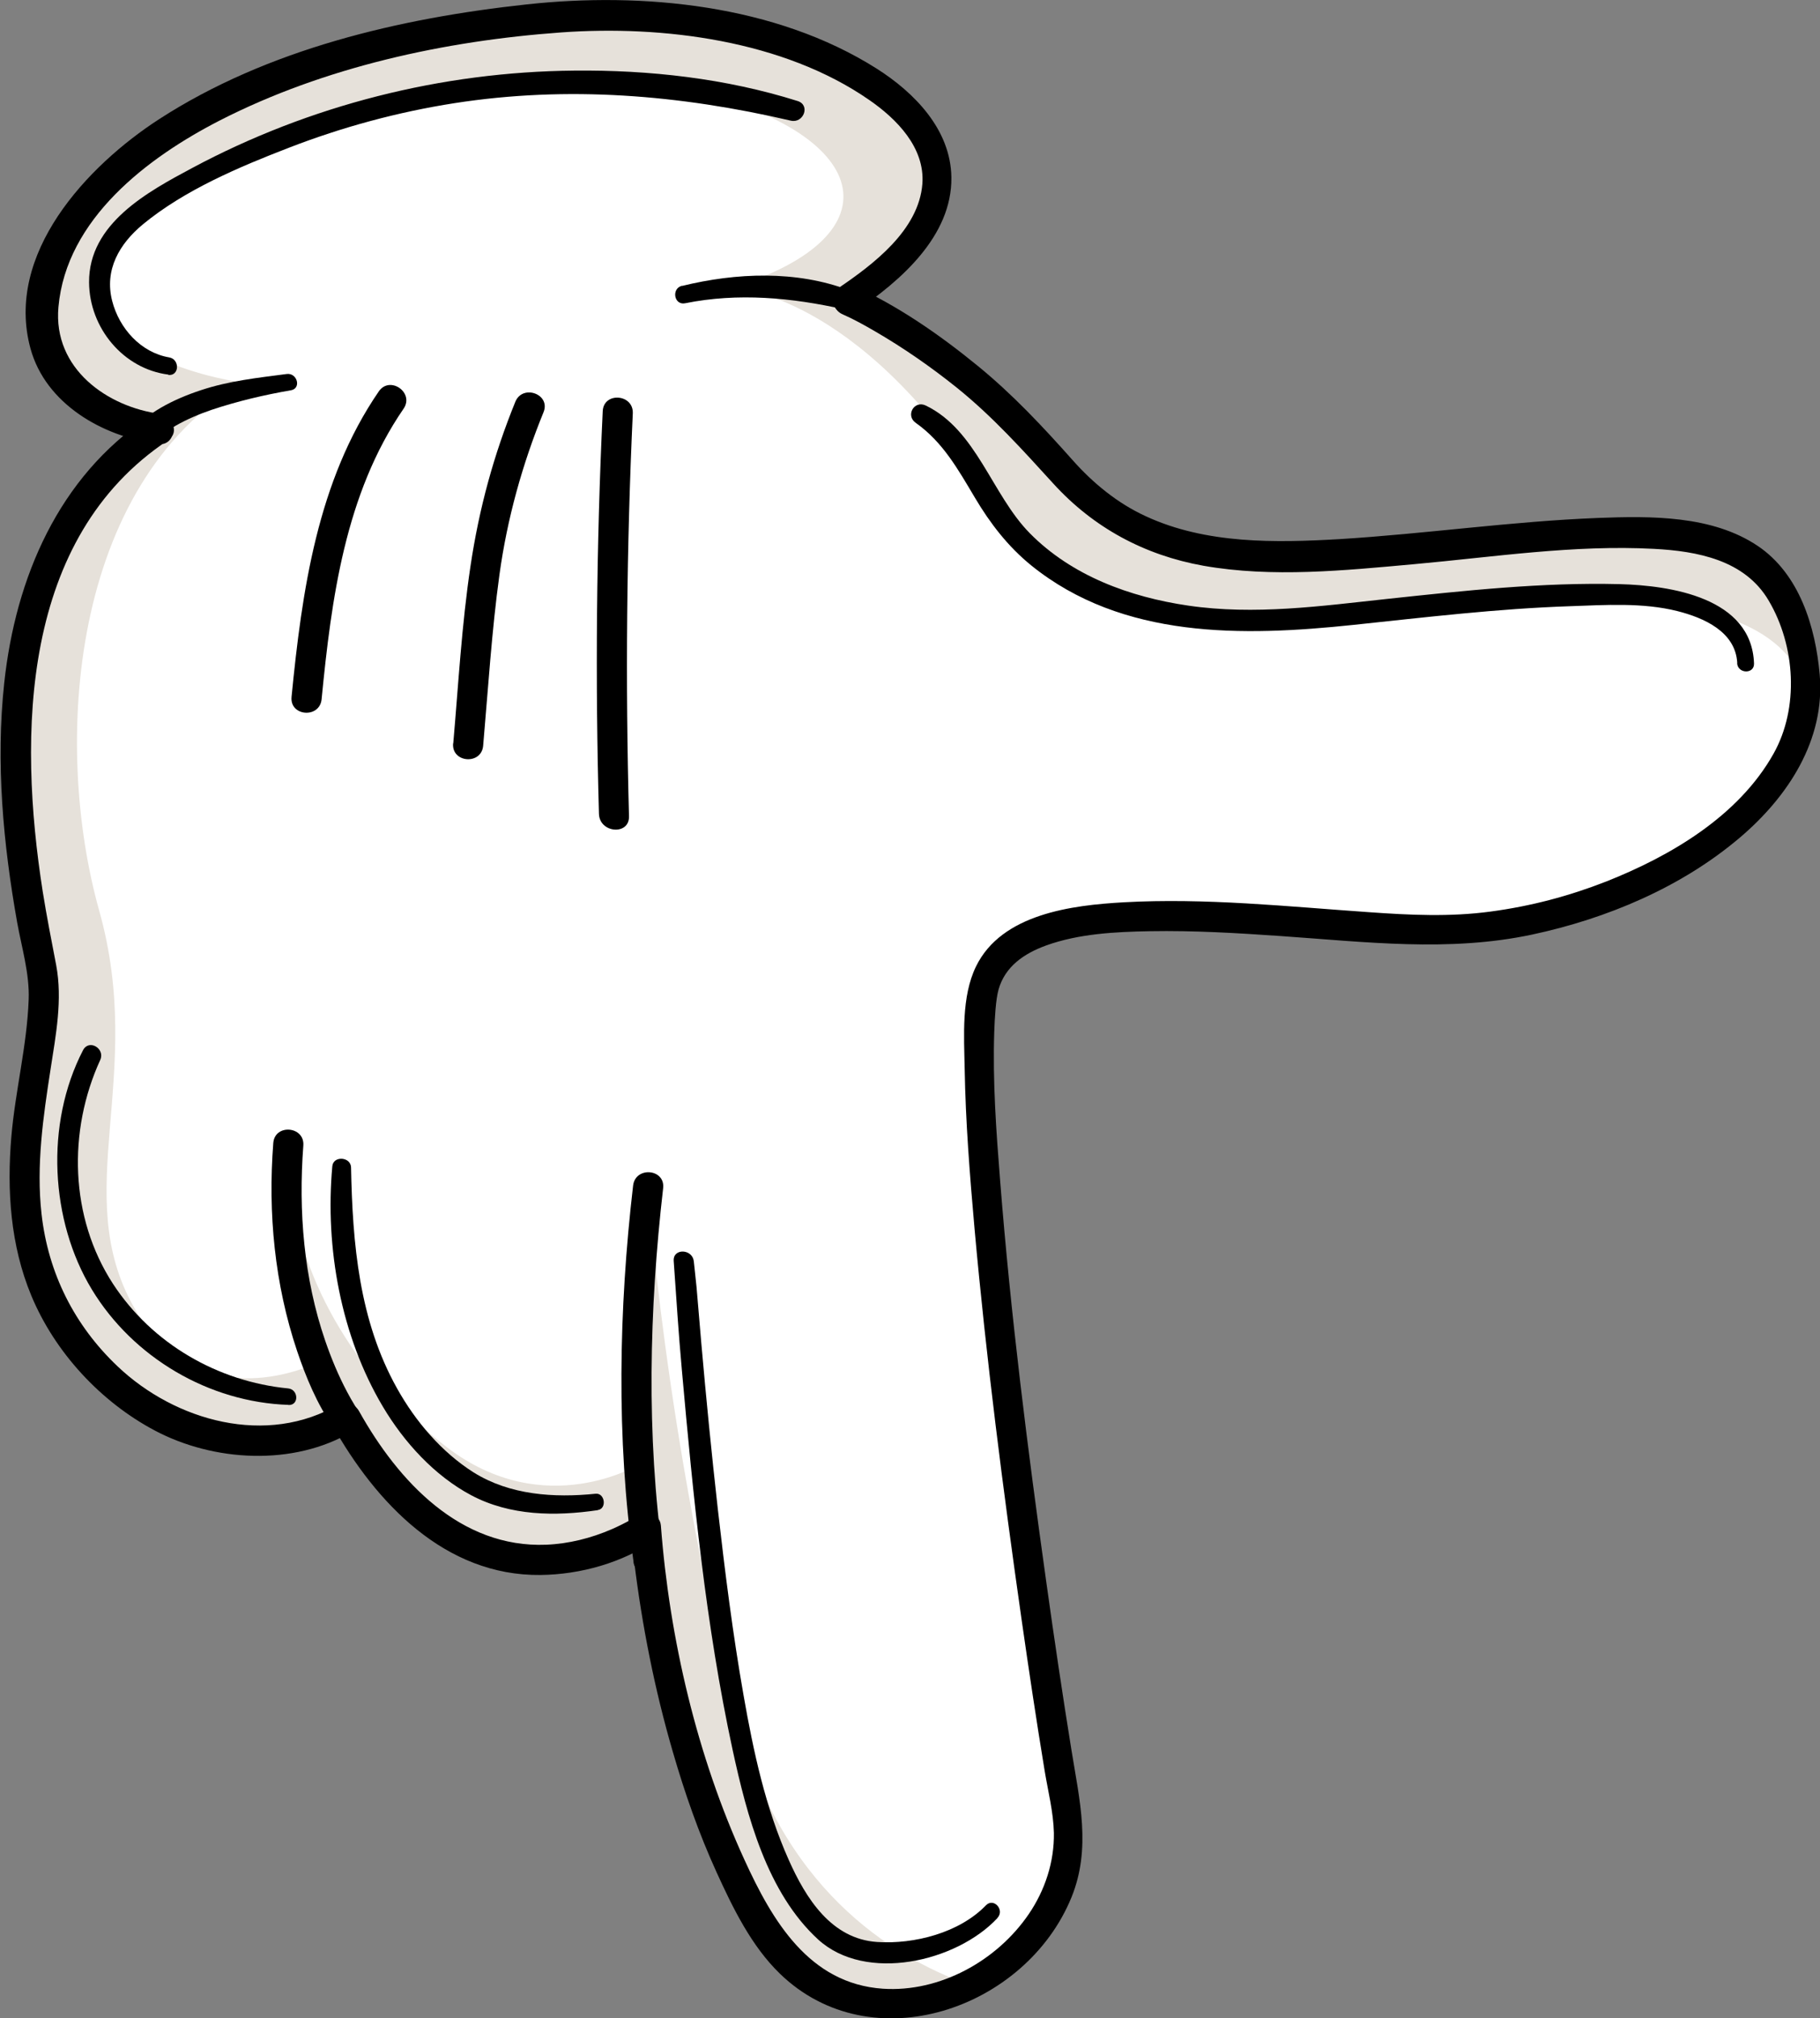 <svg width="83" height="92" viewBox="0 0 83 92" fill="none" xmlns="http://www.w3.org/2000/svg">
<rect x="0" y="0" width="83" height="92" fill="#808080" stroke="none"/>
<g clip-path="url(#clip0_242_2)">
<path d="M7.181 19.527C7.181 19.527 0.413 18.674 2.189 12.507C3.966 6.34 13.144 1.956 24.747 0.819C36.349 -0.319 49.563 6.34 38.608 13.645C38.608 13.645 43.765 15.92 48.117 21.115C52.468 26.311 57.784 25.659 67.775 24.688C77.766 23.716 81.471 24.036 82.276 30.695C83.082 37.354 72.609 42.868 64.229 42.383C55.849 41.897 46.182 40.434 44.894 44.818C43.606 49.202 47.311 75.339 48.599 82.476C49.886 89.621 39.255 95.302 34.738 87.831C30.228 80.361 29.422 69.651 29.422 69.651C29.422 69.651 21.524 75.172 15.726 64.622C15.726 64.622 9.763 68.194 4.124 62.027C-1.515 55.861 2.568 47.904 1.893 44.332C1.218 40.76 -2.321 25.742 7.181 19.534V19.527Z" fill="white"/>
<path d="M38.608 13.644C38.608 13.644 43.765 15.919 48.117 21.115C52.469 26.311 57.785 25.659 67.776 24.687C77.767 23.716 81.471 24.035 82.277 30.694C82.305 30.896 82.318 31.104 82.318 31.305C81.017 27.386 74.854 27.268 70.124 27.212C64.243 27.143 50.699 31.485 44.867 22.37C39.042 13.256 33.375 13.117 33.375 13.117C41.087 10.745 39.779 5.952 31.172 4.044C22.564 2.13 6.762 6.611 4.827 11.508C2.892 16.398 11.058 17.439 11.058 17.439C3.195 22.135 2.396 33.92 4.524 41.516C6.659 49.111 3.147 54.397 6.121 59.62C9.096 64.85 14.46 62.124 14.46 62.124C12.463 58.274 13.283 54.119 13.283 54.119C13.579 57.837 15.871 62.526 20.375 65.974C24.878 69.421 29.202 66.73 29.202 66.73C28.927 62.485 29.553 54.126 29.553 54.126C29.553 54.126 30.318 65.44 33.581 78.231C35.565 86.007 40.571 89.184 44.192 90.481C41.073 92.062 37.079 91.736 34.731 87.859C30.221 80.388 29.416 69.678 29.416 69.678C29.416 69.678 21.518 75.2 15.72 64.649C15.72 64.649 9.757 68.221 4.118 62.055C-1.522 55.888 2.562 47.932 1.887 44.359C1.219 40.787 -2.327 25.769 7.175 19.561C7.175 19.561 0.406 18.708 2.183 12.541C3.952 6.375 13.138 1.991 24.74 0.853C36.343 -0.284 49.556 6.375 38.601 13.679L38.608 13.644Z" fill="#E6E1DA"/>
<path d="M7.127 20.22C4.682 19.901 2.08 18.41 1.391 15.892C0.207 11.564 3.98 7.554 7.258 5.432C12.201 2.234 18.247 0.826 24.017 0.201C29.312 -0.374 35.358 0.208 39.971 3.122C41.7 4.218 43.359 5.903 43.387 8.088C43.421 10.773 41.059 12.805 39.049 14.172L38.849 12.992C40.908 13.908 42.843 15.254 44.585 16.676C46.175 17.973 47.553 19.444 48.916 20.977C49.852 22.031 50.968 22.947 52.256 23.536C54.996 24.805 58.157 24.75 61.104 24.577C65.042 24.334 68.946 23.765 72.892 23.612C75.288 23.522 78.077 23.488 80.163 24.889C82.057 26.165 82.793 28.565 82.986 30.75C83.248 33.74 81.527 36.334 79.344 38.186C76.672 40.455 73.278 41.877 69.876 42.605C66.068 43.416 62.26 42.938 58.418 42.674C56.428 42.535 54.438 42.417 52.448 42.452C50.878 42.48 49.198 42.563 47.704 43.104C46.713 43.465 45.831 44.055 45.535 45.123C45.411 45.567 45.363 46.427 45.342 47.044C45.267 49.306 45.432 51.581 45.611 53.835C46.093 59.96 46.864 66.057 47.718 72.141C48.076 74.7 48.455 77.26 48.868 79.813C49.233 82.074 49.77 84.259 48.868 86.486C46.788 91.598 39.751 94.033 35.565 89.975C34.27 88.719 33.43 86.999 32.686 85.369C31.874 83.593 31.227 81.741 30.683 79.861C29.856 77.024 29.278 74.104 28.92 71.17C28.865 70.712 28.81 70.247 28.775 69.789L29.898 70.199C28.39 71.246 26.469 71.78 24.651 71.801C20.285 71.85 17.132 68.506 15.135 64.934L16.051 65.267C13.372 66.855 9.736 66.633 7.065 65.218C4.6 63.914 2.5 61.653 1.425 59.058C0.475 56.769 0.31 54.272 0.517 51.824C0.696 49.729 1.233 47.662 1.308 45.56C1.35 44.388 0.992 43.208 0.785 42.064C0.145 38.471 -0.2 34.773 0.193 31.132C0.709 26.346 2.672 21.74 6.769 19.014C7.499 18.528 8.394 19.582 7.657 20.075C0.957 24.528 0.82 33.462 1.949 40.649C2.128 41.772 2.348 42.882 2.562 43.999C2.858 45.574 2.548 47.176 2.307 48.737C1.969 50.915 1.646 53.135 1.894 55.34C2.197 58.046 3.395 60.425 5.364 62.291C7.994 64.788 12.174 65.96 15.465 64.011C15.803 63.81 16.216 64.039 16.381 64.344C18.165 67.535 20.995 70.58 24.913 70.421C25.939 70.379 26.958 70.122 27.901 69.713C28.204 69.581 28.493 69.436 28.782 69.276C28.872 69.228 28.961 69.172 29.051 69.117C29.133 69.068 28.892 69.228 29.016 69.137C29.395 68.874 30.09 68.971 30.139 69.546C30.531 74.714 31.791 80.076 33.947 84.779C35.22 87.568 36.901 90.433 40.261 90.662C42.857 90.835 45.466 89.392 46.919 87.256C47.656 86.174 48.083 84.883 48.062 83.558C48.041 82.615 47.794 81.658 47.642 80.735C47.263 78.439 46.919 76.136 46.589 73.833C45.742 67.903 44.977 61.951 44.44 55.979C44.227 53.565 44.034 51.137 43.993 48.709C43.965 47.225 43.841 45.435 44.509 44.062C45.68 41.654 48.902 41.266 51.25 41.134C54.975 40.926 58.714 41.328 62.433 41.585C64.292 41.717 66.116 41.807 67.976 41.557C69.835 41.308 71.556 40.85 73.257 40.184C76.183 39.026 79.282 37.208 80.879 34.364C82.057 32.269 81.878 29.439 80.659 27.379C79.571 25.527 77.402 25.125 75.426 25.021C71.783 24.826 68.106 25.395 64.478 25.721C61.317 26.006 58.026 26.346 54.879 25.791C52.2 25.312 49.873 24.063 48.035 22.045C46.623 20.498 45.267 18.986 43.628 17.668C42.45 16.724 41.211 15.864 39.91 15.108C39.421 14.824 38.925 14.546 38.415 14.324C37.988 14.137 37.754 13.457 38.216 13.145C39.813 12.063 41.906 10.495 42.065 8.373C42.182 6.722 40.887 5.418 39.641 4.558C35.723 1.838 30.228 1.145 25.594 1.478C20.292 1.859 14.797 3.052 10.033 5.487C6.741 7.173 3.023 9.975 2.665 13.998C2.41 16.815 4.91 18.556 7.306 18.868C8.18 18.979 8.07 20.366 7.189 20.248L7.127 20.22Z" fill="black"/>
<path d="M31.11 13.034C33.568 12.431 36.308 12.319 38.712 13.228C39.242 13.429 39.063 14.234 38.484 14.102C36.109 13.568 33.657 13.339 31.247 13.825C30.738 13.929 30.607 13.152 31.103 13.027L31.11 13.034Z" fill="black"/>
<path d="M13.262 17.793C12.057 18.001 10.824 18.292 9.661 18.68C9.089 18.875 8.531 19.11 8.008 19.409C7.45 19.735 7.003 20.144 6.507 20.553C6.094 20.9 5.502 20.338 5.818 19.894C6.59 18.833 7.967 18.181 9.172 17.785C10.452 17.362 11.747 17.224 13.076 17.05C13.551 16.988 13.758 17.702 13.269 17.793H13.262Z" fill="black"/>
<path d="M79.227 30.23C79.151 28.794 77.698 28.163 76.493 27.858C74.916 27.462 73.208 27.58 71.597 27.636C68.292 27.747 65.001 28.142 61.709 28.489C56.69 29.016 51.195 29.141 47.029 25.777C45.969 24.916 45.156 23.862 44.461 22.69C43.696 21.407 43.001 20.151 41.761 19.277C41.286 18.944 41.686 18.236 42.216 18.486C44.536 19.603 45.232 22.551 46.96 24.306C48.881 26.255 51.532 27.219 54.183 27.608C57.213 28.052 60.243 27.629 63.266 27.303C66.784 26.928 70.33 26.54 73.869 26.63C76.183 26.692 79.881 27.24 79.991 30.244C80.011 30.743 79.247 30.722 79.22 30.23H79.227Z" fill="black"/>
<path d="M45.48 87.45C43.614 89.44 39.483 90.398 37.314 88.421C34.98 86.284 34.064 82.781 33.41 79.771C32.184 74.09 31.613 68.235 31.096 62.457C30.945 60.799 30.841 59.141 30.724 57.484C30.683 56.887 31.599 56.929 31.64 57.518C31.626 57.338 31.661 57.719 31.674 57.81C31.702 58.094 31.736 58.378 31.764 58.663C31.84 59.523 31.909 60.39 31.984 61.25C32.205 63.768 32.453 66.279 32.735 68.79C33.059 71.634 33.416 74.485 33.912 77.301C34.36 79.854 34.911 82.421 35.971 84.793C36.756 86.555 37.92 88.393 39.999 88.532C41.693 88.643 43.752 88.115 44.964 86.86C45.315 86.499 45.831 87.068 45.487 87.436L45.48 87.45Z" fill="black"/>
<path d="M27.26 68.846C25.318 69.13 23.267 69.109 21.49 68.166C19.817 67.278 18.426 65.752 17.462 64.129C15.548 60.917 14.818 56.88 15.155 53.169C15.197 52.677 15.995 52.732 16.009 53.218C16.078 56.7 16.374 60.203 18.109 63.297C18.949 64.802 20.14 66.203 21.6 67.126C23.253 68.159 25.27 68.291 27.164 68.097C27.584 68.055 27.687 68.776 27.267 68.839L27.26 68.846Z" fill="black"/>
<path d="M13.159 64.046C9.537 63.928 6.073 61.895 4.186 58.781C2.3 55.666 2.038 51.255 3.787 47.876C4.056 47.356 4.806 47.8 4.572 48.32C3.085 51.567 3.181 55.493 5.15 58.524C6.934 61.257 9.929 62.984 13.145 63.296C13.613 63.345 13.647 64.066 13.159 64.052V64.046Z" fill="black"/>
<path d="M7.684 17.078C5.625 16.822 4.076 14.949 4.062 12.875C4.042 10.19 6.741 8.74 8.779 7.651C14.122 4.794 20.14 3.274 26.186 3.219C29.608 3.184 33.099 3.573 36.377 4.606C36.969 4.794 36.645 5.633 36.067 5.501C30.992 4.322 25.897 3.899 20.726 4.703C18.143 5.106 15.61 5.792 13.172 6.736C10.907 7.61 8.414 8.664 6.52 10.225C5.446 11.113 4.751 12.299 5.116 13.721C5.439 14.976 6.424 16.073 7.718 16.294C8.207 16.378 8.187 17.155 7.67 17.092L7.684 17.078Z" fill="black"/>
<path d="M28.892 71.197C28.101 65.565 28.218 59.682 28.872 54.05C28.975 53.162 30.345 53.28 30.242 54.168C29.608 59.682 29.471 65.433 30.242 70.947C30.366 71.828 29.009 72.085 28.886 71.197H28.892Z" fill="black"/>
<path d="M15.197 65.065C14.467 64.025 13.957 62.797 13.551 61.597C12.525 58.545 12.215 55.312 12.463 52.108C12.532 51.22 13.902 51.338 13.833 52.225C13.606 55.215 13.854 58.281 14.832 61.125C15.107 61.923 15.431 62.707 15.83 63.456C15.94 63.664 16.057 63.872 16.181 64.073C16.278 64.233 16.105 63.955 16.202 64.108C16.216 64.129 16.23 64.15 16.243 64.17C16.753 64.892 15.699 65.793 15.19 65.065H15.197Z" fill="black"/>
<path d="M13.296 31.77C13.771 26.942 14.473 21.92 17.276 17.841C17.779 17.113 18.908 17.897 18.405 18.632C15.74 22.509 15.114 27.296 14.666 31.881C14.577 32.762 13.213 32.658 13.296 31.777V31.77Z" fill="black"/>
<path d="M20.671 33.885C20.905 31.194 21.056 28.482 21.456 25.811C21.855 23.14 22.523 20.726 23.5 18.319C23.831 17.501 25.125 17.966 24.788 18.791C23.817 21.17 23.129 23.647 22.777 26.199C22.426 28.752 22.261 31.395 22.034 33.996C21.958 34.884 20.588 34.78 20.664 33.892L20.671 33.885Z" fill="black"/>
<path d="M27.315 37.104C27.143 30.986 27.198 24.861 27.487 18.743C27.529 17.855 28.899 17.959 28.858 18.847C28.575 24.965 28.52 31.083 28.685 37.208C28.713 38.096 27.343 37.985 27.315 37.104Z" fill="black"/>
</g>
<defs>
<clipPath id="clip0_242_2">
<rect width="92" height="83" fill="white" transform="matrix(0 -1 -1 0 83 92)"/>
</clipPath>
</defs>
</svg>
